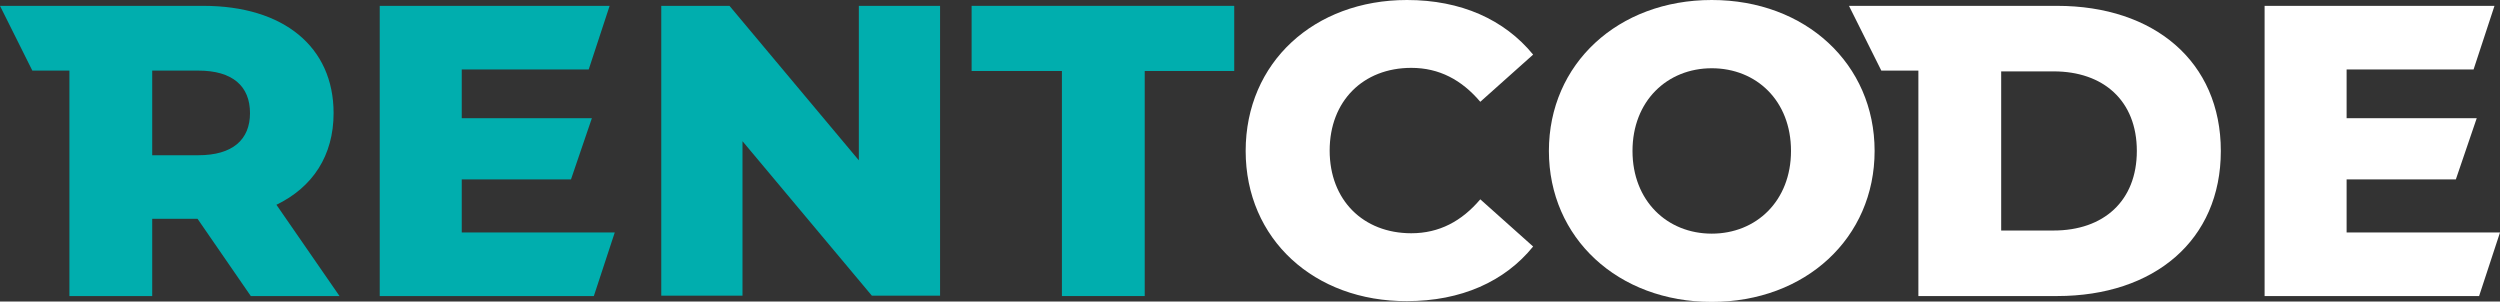 <svg width="199" height="24" viewBox="0 0 199 24" fill="none" xmlns="http://www.w3.org/2000/svg">
<rect x="0" y="0" width="199" height="24" fill="#333333" stroke="none"/>
<g clip-path="url(#clip0)">
<path d="M48.934 18.505L47.27 23.565H30.226V0.466H48.526L46.862 5.527H36.755V9.408H47.113L45.45 14.282H36.755V18.505H48.934Z" fill="#00AEAE"/>
<path d="M74.829 0.466V23.534H69.398L59.103 11.239V23.534H52.637V0.466H58.067L68.363 12.761V0.466H74.829Z" fill="#00AEAE"/>
<path d="M84.496 5.651H77.34V0.466H98.244V5.651H91.119V23.565H84.528V5.651H84.496Z" fill="#00AEAE"/>
<path d="M22.003 16.3C24.891 14.903 26.554 12.388 26.554 9.004C26.554 3.726 22.568 0.466 16.196 0.466H0L2.574 5.62H5.524V23.565H12.116V17.418H15.725L19.963 23.565H27.025L22.003 16.3ZM15.788 12.357H12.116V5.62H15.788C18.519 5.62 19.9 6.862 19.9 9.004C19.9 11.115 18.519 12.357 15.788 12.357Z" fill="#00AEAE"/>
<path d="M99.155 12.015C99.155 4.968 104.617 0 111.993 0C116.293 0 119.746 1.552 122.037 4.347L117.831 8.103C116.356 6.365 114.567 5.402 112.338 5.402C108.509 5.402 105.841 8.041 105.841 11.985C105.841 15.928 108.509 18.567 112.338 18.567C114.567 18.567 116.356 17.604 117.831 15.866L122.037 19.622C119.777 22.417 116.293 23.969 111.993 23.969C104.617 24 99.155 19.032 99.155 12.015Z" fill="white"/>
<path d="M123.292 12.015C123.292 5.092 128.785 0 136.255 0C143.726 0 149.219 5.092 149.219 12.015C149.219 18.939 143.726 24.031 136.255 24.031C128.785 24.031 123.292 18.939 123.292 12.015ZM142.564 12.015C142.564 8.01 139.802 5.433 136.255 5.433C132.709 5.433 129.947 8.041 129.947 12.015C129.947 15.99 132.709 18.598 136.255 18.598C139.802 18.598 142.564 15.99 142.564 12.015Z" fill="white"/>
<path d="M199 18.505L197.337 23.565H180.262V0.466H198.561L196.897 5.527H186.79V9.408H197.148L195.485 14.282H186.79V18.505H199Z" fill="white"/>
<path d="M163.752 0.466H147.179L149.753 5.62H152.703V23.565H163.752C171.473 23.565 176.778 19.126 176.778 12.016C176.778 4.906 171.473 0.466 163.752 0.466ZM163.469 18.349H159.294V5.682H163.469C167.424 5.682 170.092 8.01 170.092 12.016C170.092 15.99 167.455 18.349 163.469 18.349Z" fill="white"/>
</g>
<defs>
<clipPath id="clip0">
<rect width="199" height="24" fill="white"/>
</clipPath>
</defs>
</svg>